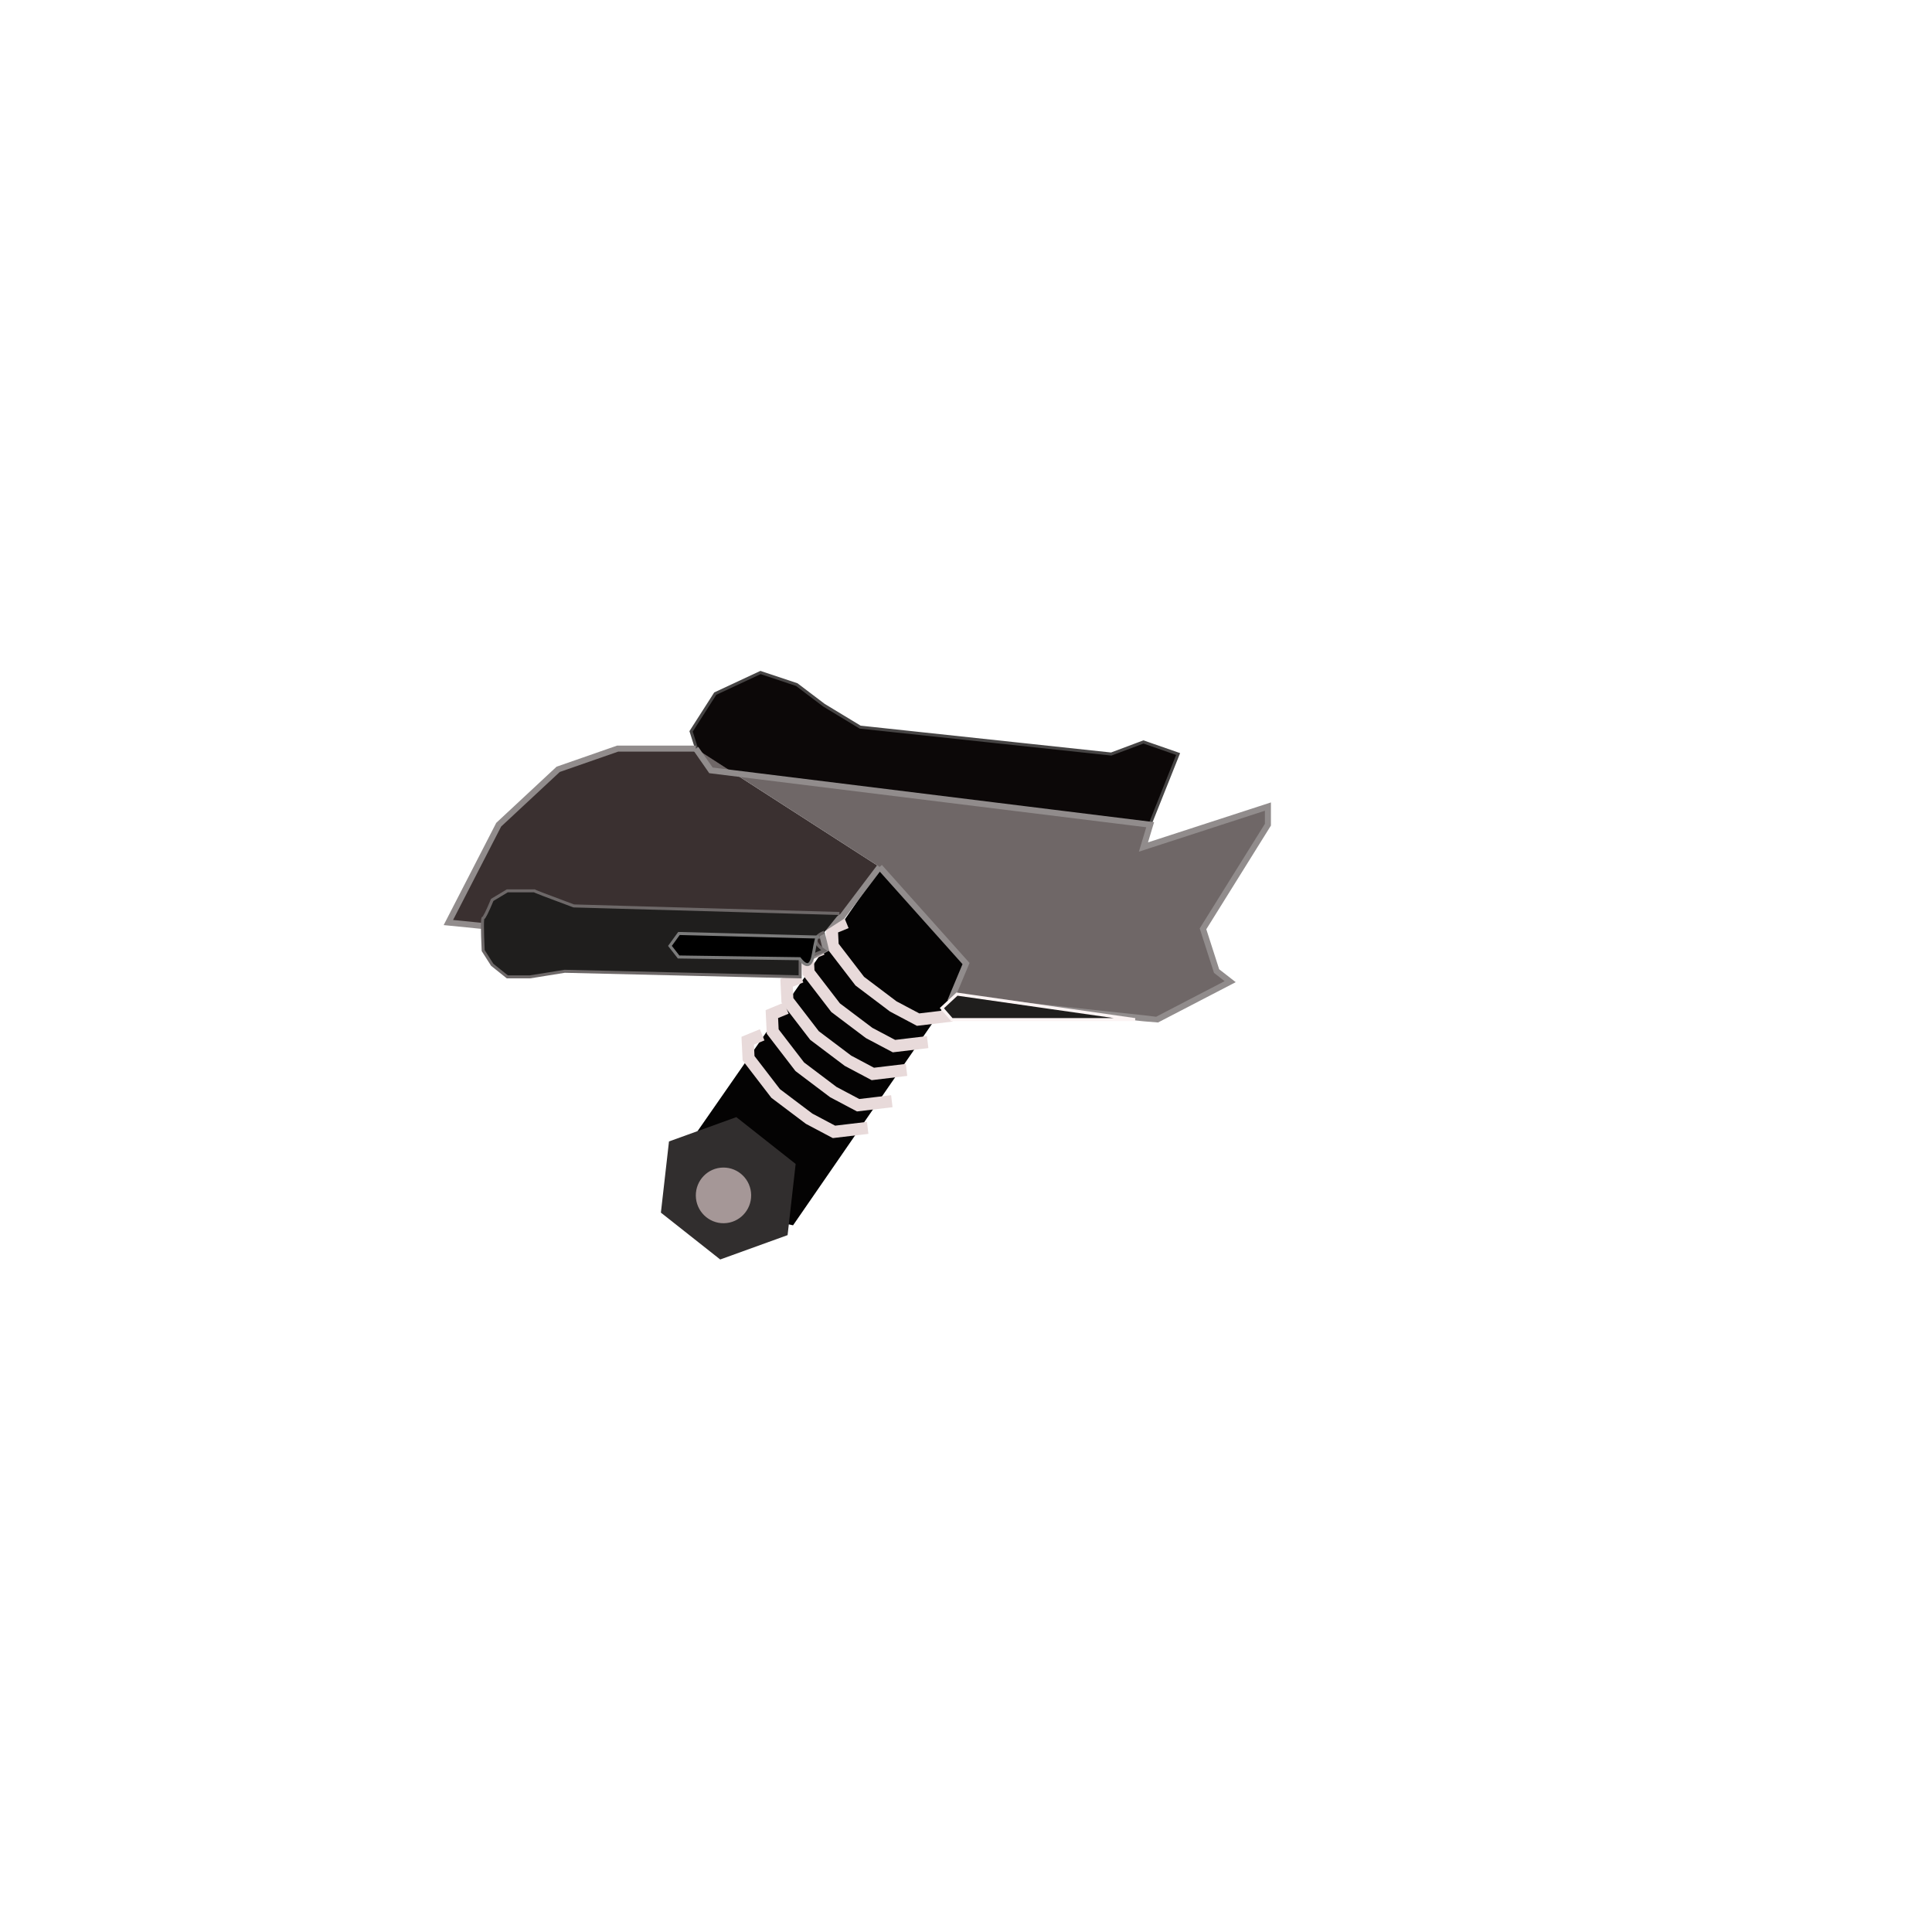 <?xml version="1.0" encoding="UTF-8" standalone="no"?>
<!DOCTYPE svg PUBLIC "-//W3C//DTD SVG 1.1//EN" "http://www.w3.org/Graphics/SVG/1.1/DTD/svg11.dtd">
<svg version="1.1" xmlns="http://www.w3.org/2000/svg" xmlns:xlink="http://www.w3.org/1999/xlink" preserveAspectRatio="xMidYMid meet" viewBox="0 0 640 640" width="640" height="640"><defs><path d="M380.93 273.19L232.93 254.85L228.93 242.28L236.93 229.78L251.93 222.78L263.93 226.78L272.93 233.6L284.93 240.87L368.11 249.78L378.78 245.78L390.27 249.78L380.93 273.19Z" id="b7kXA70h1c"></path><path d="M322.19 319.66L262.71 405.9L247.51 402.62L235.69 391.3L228.93 377.79L291.93 287.19L322.19 319.66Z" id="a1DVJ8Edd"></path><path d="M300.3 354.42L289.14 355.76L280.91 351.39L274.87 346.84L269.81 343.02L264.67 336.33L260.84 331.35L260.56 325.56L265.35 323.6" id="e7VjIdZnBD"></path><path d="M295.43 364.79L284.27 366.12L276.04 361.76L270 357.2L264.94 353.38L259.8 346.7L255.97 341.71L255.69 335.93L260.48 333.96" id="i23j1fp4V"></path><path d="M307.3 345.21L296.14 346.54L287.91 342.18L281.87 337.63L276.81 333.81L271.67 327.12L267.84 322.14L267.56 316.35L272.35 314.39" id="g24DpgOA5t"></path><path d="M315.3 336.43L304.14 337.76L295.91 333.4L289.87 328.84L284.81 325.02L279.67 318.33L275.84 313.35L275.56 307.56L280.35 305.6" id="b6QlhNxXFs"></path><path d="M287.43 373.62L276.27 374.95L268.04 370.59L262 366.04L256.94 362.22L251.8 355.53L247.97 350.55L247.69 344.76L252.48 342.79" id="i2QqynCfQ7"></path><path d="" id="b40Cy4vqt"></path><path d="M383.3 261.78L224.93 243.66L235.93 227.78C245.93 226.45 250.6 225.12 249.93 223.78C249.27 222.45 255.6 222.45 268.93 223.78L289.93 233.6L296.93 243.66L363.04 250.78L380.93 243.66L393.93 243.66L383.3 261.78Z" id="c29WTmUeOL"></path><path d="M221.61 378.12L218.93 401.7L238.58 417.22L260.9 409.15L263.57 385.57L243.92 370.06L221.61 378.12Z" id="aIqgWRSZ3"></path><path d="M248.83 395.86C248.9 400.96 244.85 405.14 239.79 405.21C234.73 405.28 230.57 401.2 230.5 396.11C230.43 391.02 234.48 386.83 239.54 386.77C244.6 386.7 248.76 390.77 248.83 395.86Z" id="drGdE9YmX"></path><path d="M291.39 287.19L285 295.64L279.01 303.56L272.01 308.06L273.51 314.39L267.56 317.52L148.53 305.6L165.2 273.19L184.9 254.85L204.59 247.99L230.5 247.99" id="eZKAnI9Rx"></path><path d="M230.5 247.99L235.51 255.19L381.01 273.19L378.78 280.59L420.01 267.19L420.01 273.19L398.51 307.69L403.01 321.68L407.51 325.19C391.51 333.52 383.44 337.71 383.3 337.76C383.15 337.81 360.49 335.37 315.3 330.46L320.01 319.19L291.39 287.19" id="g5a5dJXi1D"></path><path d="M273.06 308.81C269.39 310.29 269.39 312.31 273.06 314.89L265.06 318.1L265.06 323.6L187.06 321.75L175.56 323.6L168.06 323.6L163.06 319.6L160.06 314.89C159.73 307.69 159.73 304.1 160.06 304.1C160.39 304.1 161.39 302.1 163.06 298.1L168.06 295.1C174.39 295.1 177.39 295.1 177.06 295.1C176.73 295.1 181.06 296.76 190.06 300.1L278.06 302.6" id="d29XU7Zpy5"></path><path d="M312.01 333.96L317.01 329.31L376.01 337.76L315.3 337.76L312.01 333.96Z" id="b84WAiOdf"></path><path d="M269.46 315.93C268.77 320.11 267.24 320.66 264.88 317.58L224.8 317.01L221.93 313.34L224.91 309.23L270.98 310.41C270.65 309.91 270.15 311.75 269.46 315.93Z" id="df7hVmown"></path></defs><g><g><g><use xlink:href="#b7kXA70h1c" opacity="1" fill="#0c0808" fill-opacity="1"></use><g><use xlink:href="#b7kXA70h1c" opacity="1" fill-opacity="0" stroke="#464444" stroke-width="1" stroke-opacity="1"></use></g></g><g><use xlink:href="#a1DVJ8Edd" opacity="1" fill="#040303" fill-opacity="1"></use></g><g><g><use xlink:href="#e7VjIdZnBD" opacity="1" fill-opacity="0" stroke="#e8dada" stroke-width="4" stroke-opacity="1"></use></g></g><g><g><use xlink:href="#i23j1fp4V" opacity="1" fill-opacity="0" stroke="#e8dada" stroke-width="4" stroke-opacity="1"></use></g></g><g><g><use xlink:href="#g24DpgOA5t" opacity="1" fill-opacity="0" stroke="#e8dada" stroke-width="4" stroke-opacity="1"></use></g></g><g><g><use xlink:href="#b6QlhNxXFs" opacity="1" fill-opacity="0" stroke="#e8dada" stroke-width="4" stroke-opacity="1"></use></g></g><g><g><use xlink:href="#i2QqynCfQ7" opacity="1" fill-opacity="0" stroke="#e8dada" stroke-width="4" stroke-opacity="1"></use></g></g><g><g><use xlink:href="#b40Cy4vqt" opacity="1" fill-opacity="0" stroke="#464444" stroke-width="2" stroke-opacity="1"></use></g></g><g><g><use xlink:href="#c29WTmUeOL" opacity="1" fill-opacity="0" stroke="#464444" stroke-width="0" stroke-opacity="1"></use></g></g><g><use xlink:href="#aIqgWRSZ3" opacity="1" fill="#312e2e" fill-opacity="1"></use></g><g><use xlink:href="#drGdE9YmX" opacity="1" fill="#a59797" fill-opacity="1"></use></g><g><use xlink:href="#eZKAnI9Rx" opacity="1" fill="#3a3030" fill-opacity="1"></use><g><use xlink:href="#eZKAnI9Rx" opacity="1" fill-opacity="0" stroke="#918c8c" stroke-width="2" stroke-opacity="1"></use></g></g><g><use xlink:href="#g5a5dJXi1D" opacity="1" fill="#6f6767" fill-opacity="1"></use><g><use xlink:href="#g5a5dJXi1D" opacity="1" fill-opacity="0" stroke="#918c8c" stroke-width="2" stroke-opacity="1"></use></g></g><g><use xlink:href="#d29XU7Zpy5" opacity="1" fill="#1f1e1d" fill-opacity="1"></use><g><use xlink:href="#d29XU7Zpy5" opacity="1" fill-opacity="0" stroke="#6d6868" stroke-width="1" stroke-opacity="1"></use></g></g><g><use xlink:href="#b84WAiOdf" opacity="1" fill="#1f1e1d" fill-opacity="1"></use><g><use xlink:href="#b84WAiOdf" opacity="1" fill-opacity="0" stroke="#fcf4f4" stroke-width="1" stroke-opacity="1"></use></g></g><g><use xlink:href="#df7hVmown" opacity="1" fill="#000000" fill-opacity="1"></use><g><use xlink:href="#df7hVmown" opacity="1" fill-opacity="0" stroke="#7b7b7b" stroke-width="1" stroke-opacity="1"></use></g></g></g></g></svg>